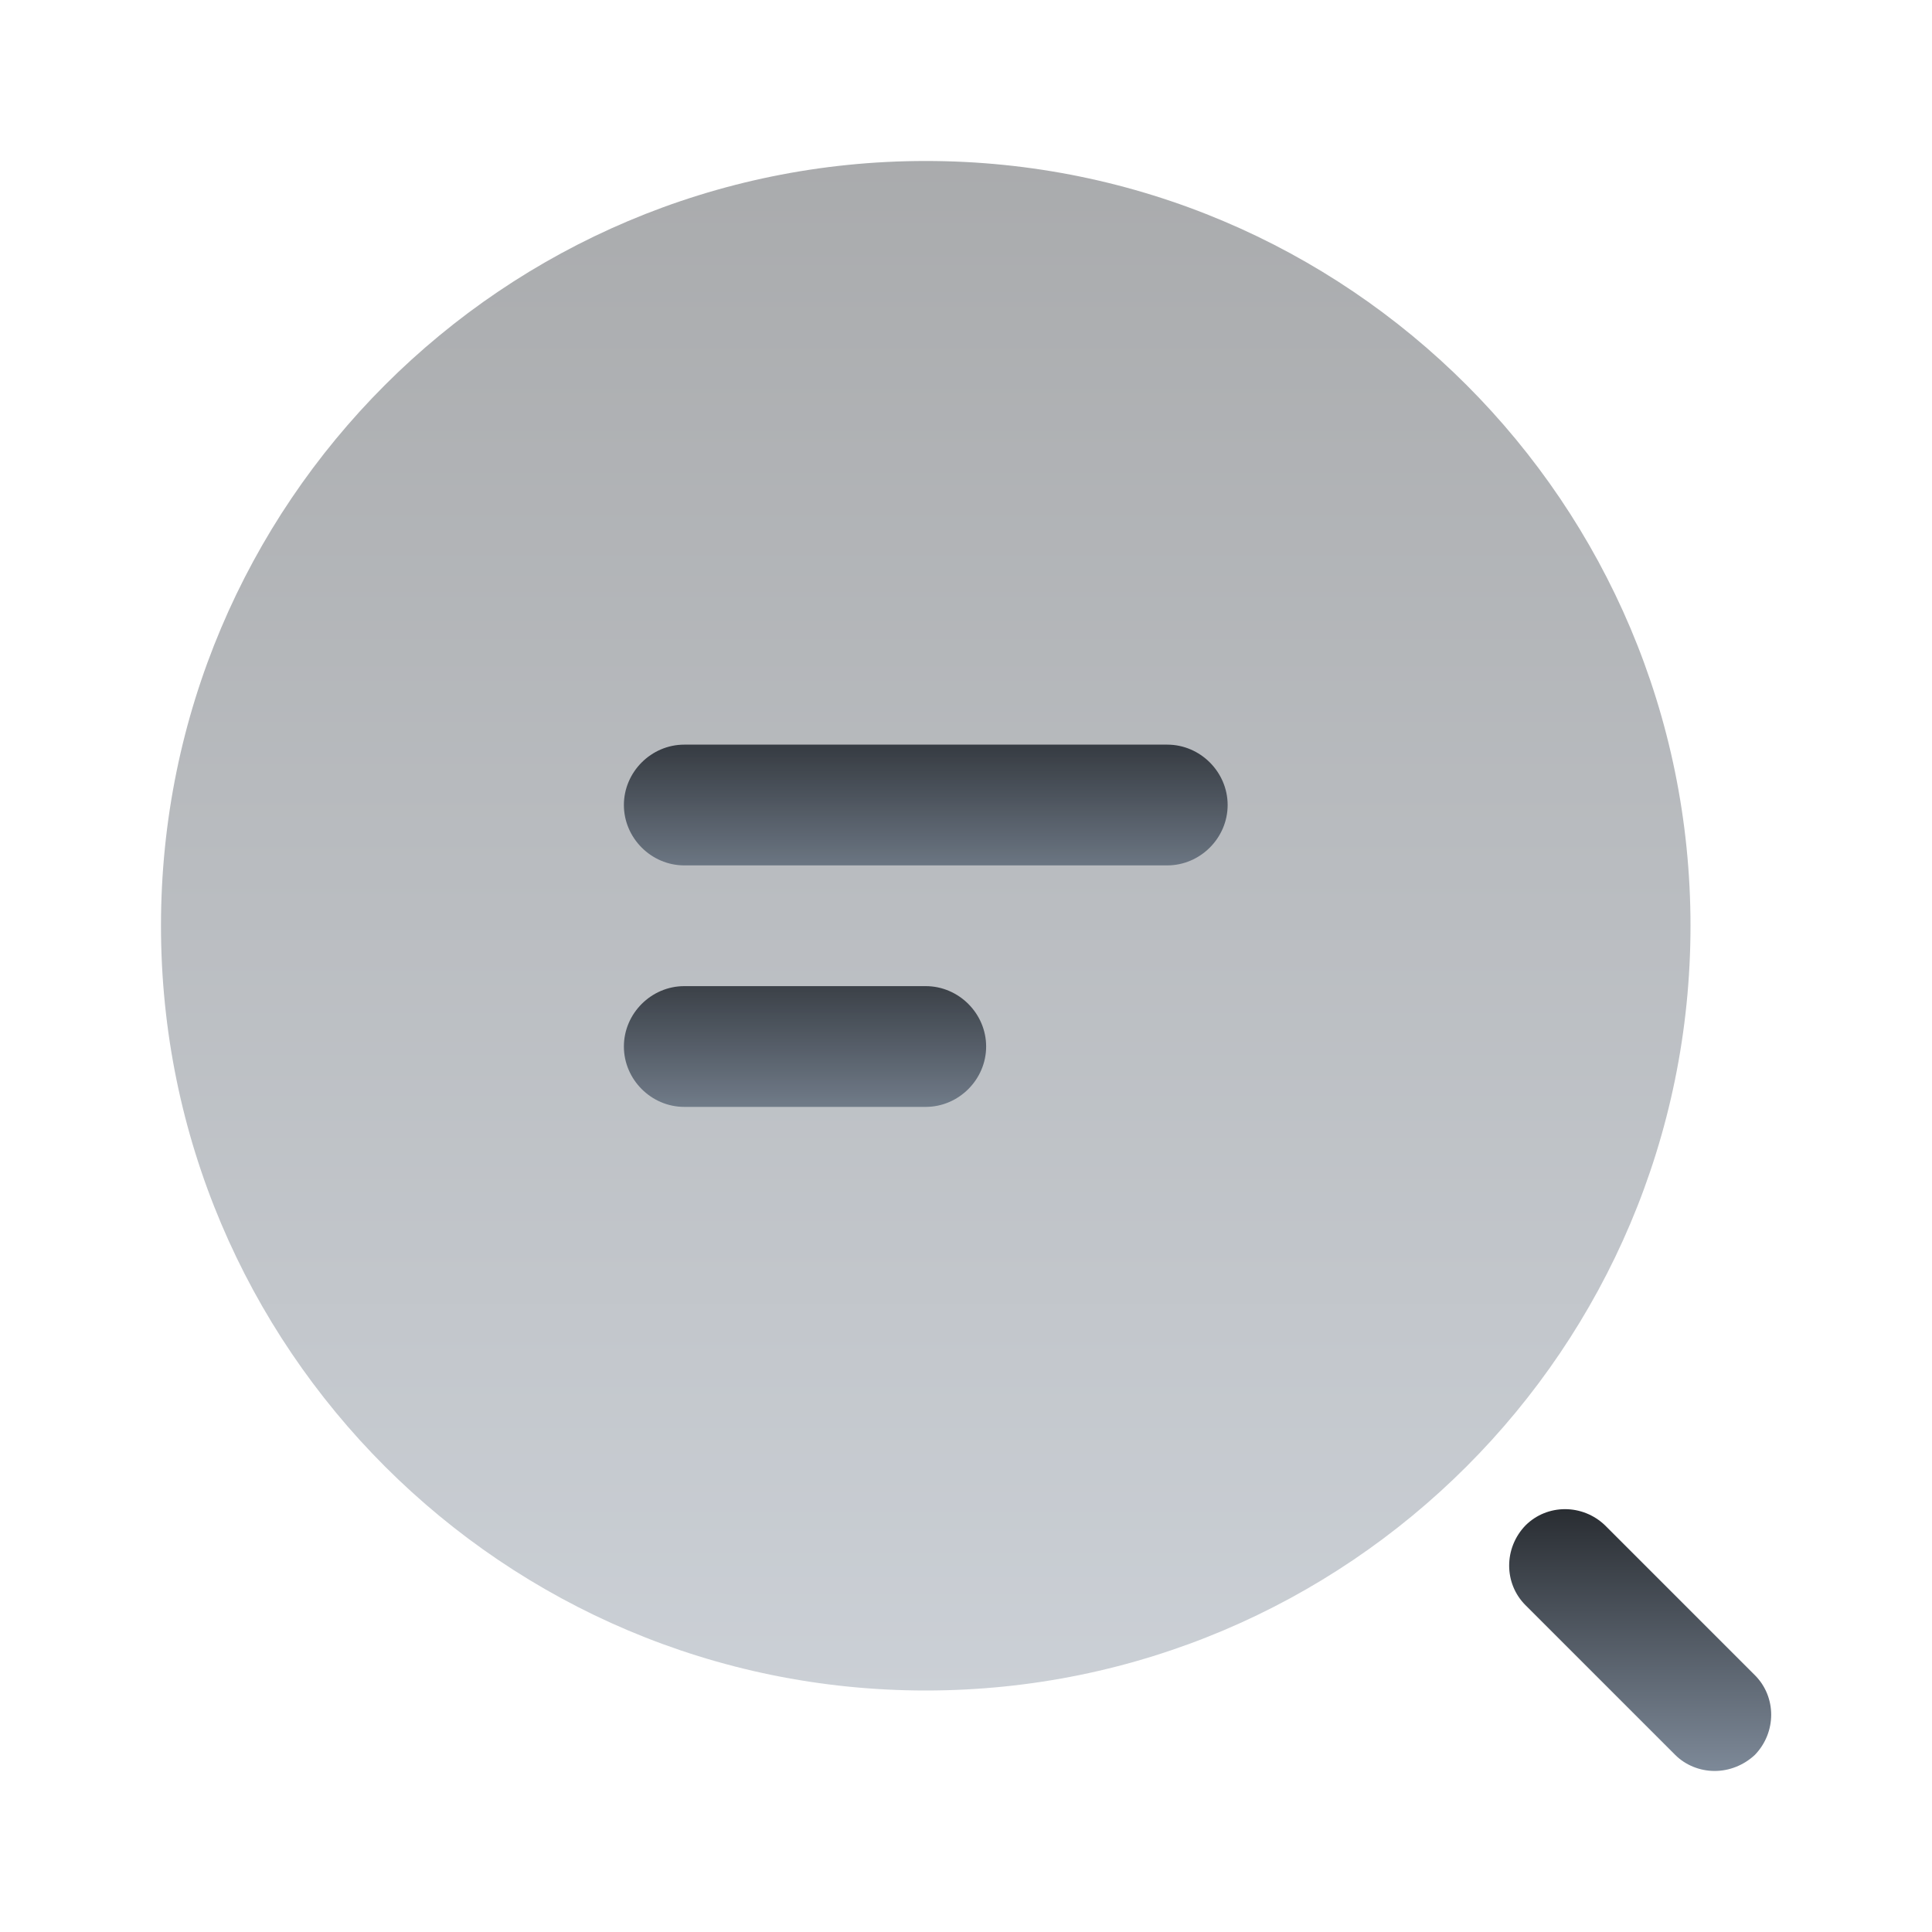 <svg width="40" height="40" viewBox="0 0 40 40" fill="none" xmlns="http://www.w3.org/2000/svg">
<path d="M24.167 17.917H14.167C13.483 17.917 12.917 17.35 12.917 16.667C12.917 15.983 13.483 15.417 14.167 15.417H24.167C24.85 15.417 25.417 15.983 25.417 16.667C25.417 17.35 24.85 17.917 24.167 17.917Z" fill="url(#paint0_linear_174_51)"/>
<path d="M19.167 22.917H14.167C13.483 22.917 12.917 22.35 12.917 21.667C12.917 20.983 13.483 20.417 14.167 20.417H19.167C19.85 20.417 20.417 20.983 20.417 21.667C20.417 22.35 19.85 22.917 19.167 22.917Z" fill="url(#paint1_linear_174_51)"/>
<path opacity="0.4" d="M19.167 35C27.911 35 35 27.911 35 19.167C35 10.422 27.911 3.333 19.167 3.333C10.422 3.333 3.333 10.422 3.333 19.167C3.333 27.911 10.422 35 19.167 35Z" fill="url(#paint2_linear_174_51)"/>
<path d="M35.5 36.666C35.2 36.666 34.9 36.55 34.683 36.333L31.583 33.233C31.133 32.783 31.133 32.05 31.583 31.583C32.033 31.133 32.767 31.133 33.233 31.583L36.333 34.683C36.783 35.133 36.783 35.866 36.333 36.333C36.1 36.55 35.8 36.666 35.5 36.666Z" fill="url(#paint3_linear_174_51)"/>
<defs>
<linearGradient id="paint0_linear_174_51" x1="19.167" y1="15.417" x2="19.167" y2="17.917" gradientUnits="userSpaceOnUse">
<stop stop-color="#292D32"/>
<stop offset="1" stop-color="#7D8998"/>
</linearGradient>
<linearGradient id="paint1_linear_174_51" x1="16.667" y1="20.417" x2="16.667" y2="22.917" gradientUnits="userSpaceOnUse">
<stop stop-color="#292D32"/>
<stop offset="1" stop-color="#7D8998"/>
</linearGradient>
<linearGradient id="paint2_linear_174_51" x1="19.167" y1="3.333" x2="19.167" y2="35" gradientUnits="userSpaceOnUse">
<stop stop-color="#292D32"/>
<stop offset="1" stop-color="#7D8998"/>
</linearGradient>
<linearGradient id="paint3_linear_174_51" x1="33.958" y1="31.246" x2="33.958" y2="36.666" gradientUnits="userSpaceOnUse">
<stop stop-color="#292D32"/>
<stop offset="1" stop-color="#7D8998"/>
</linearGradient>
</defs>
</svg>
